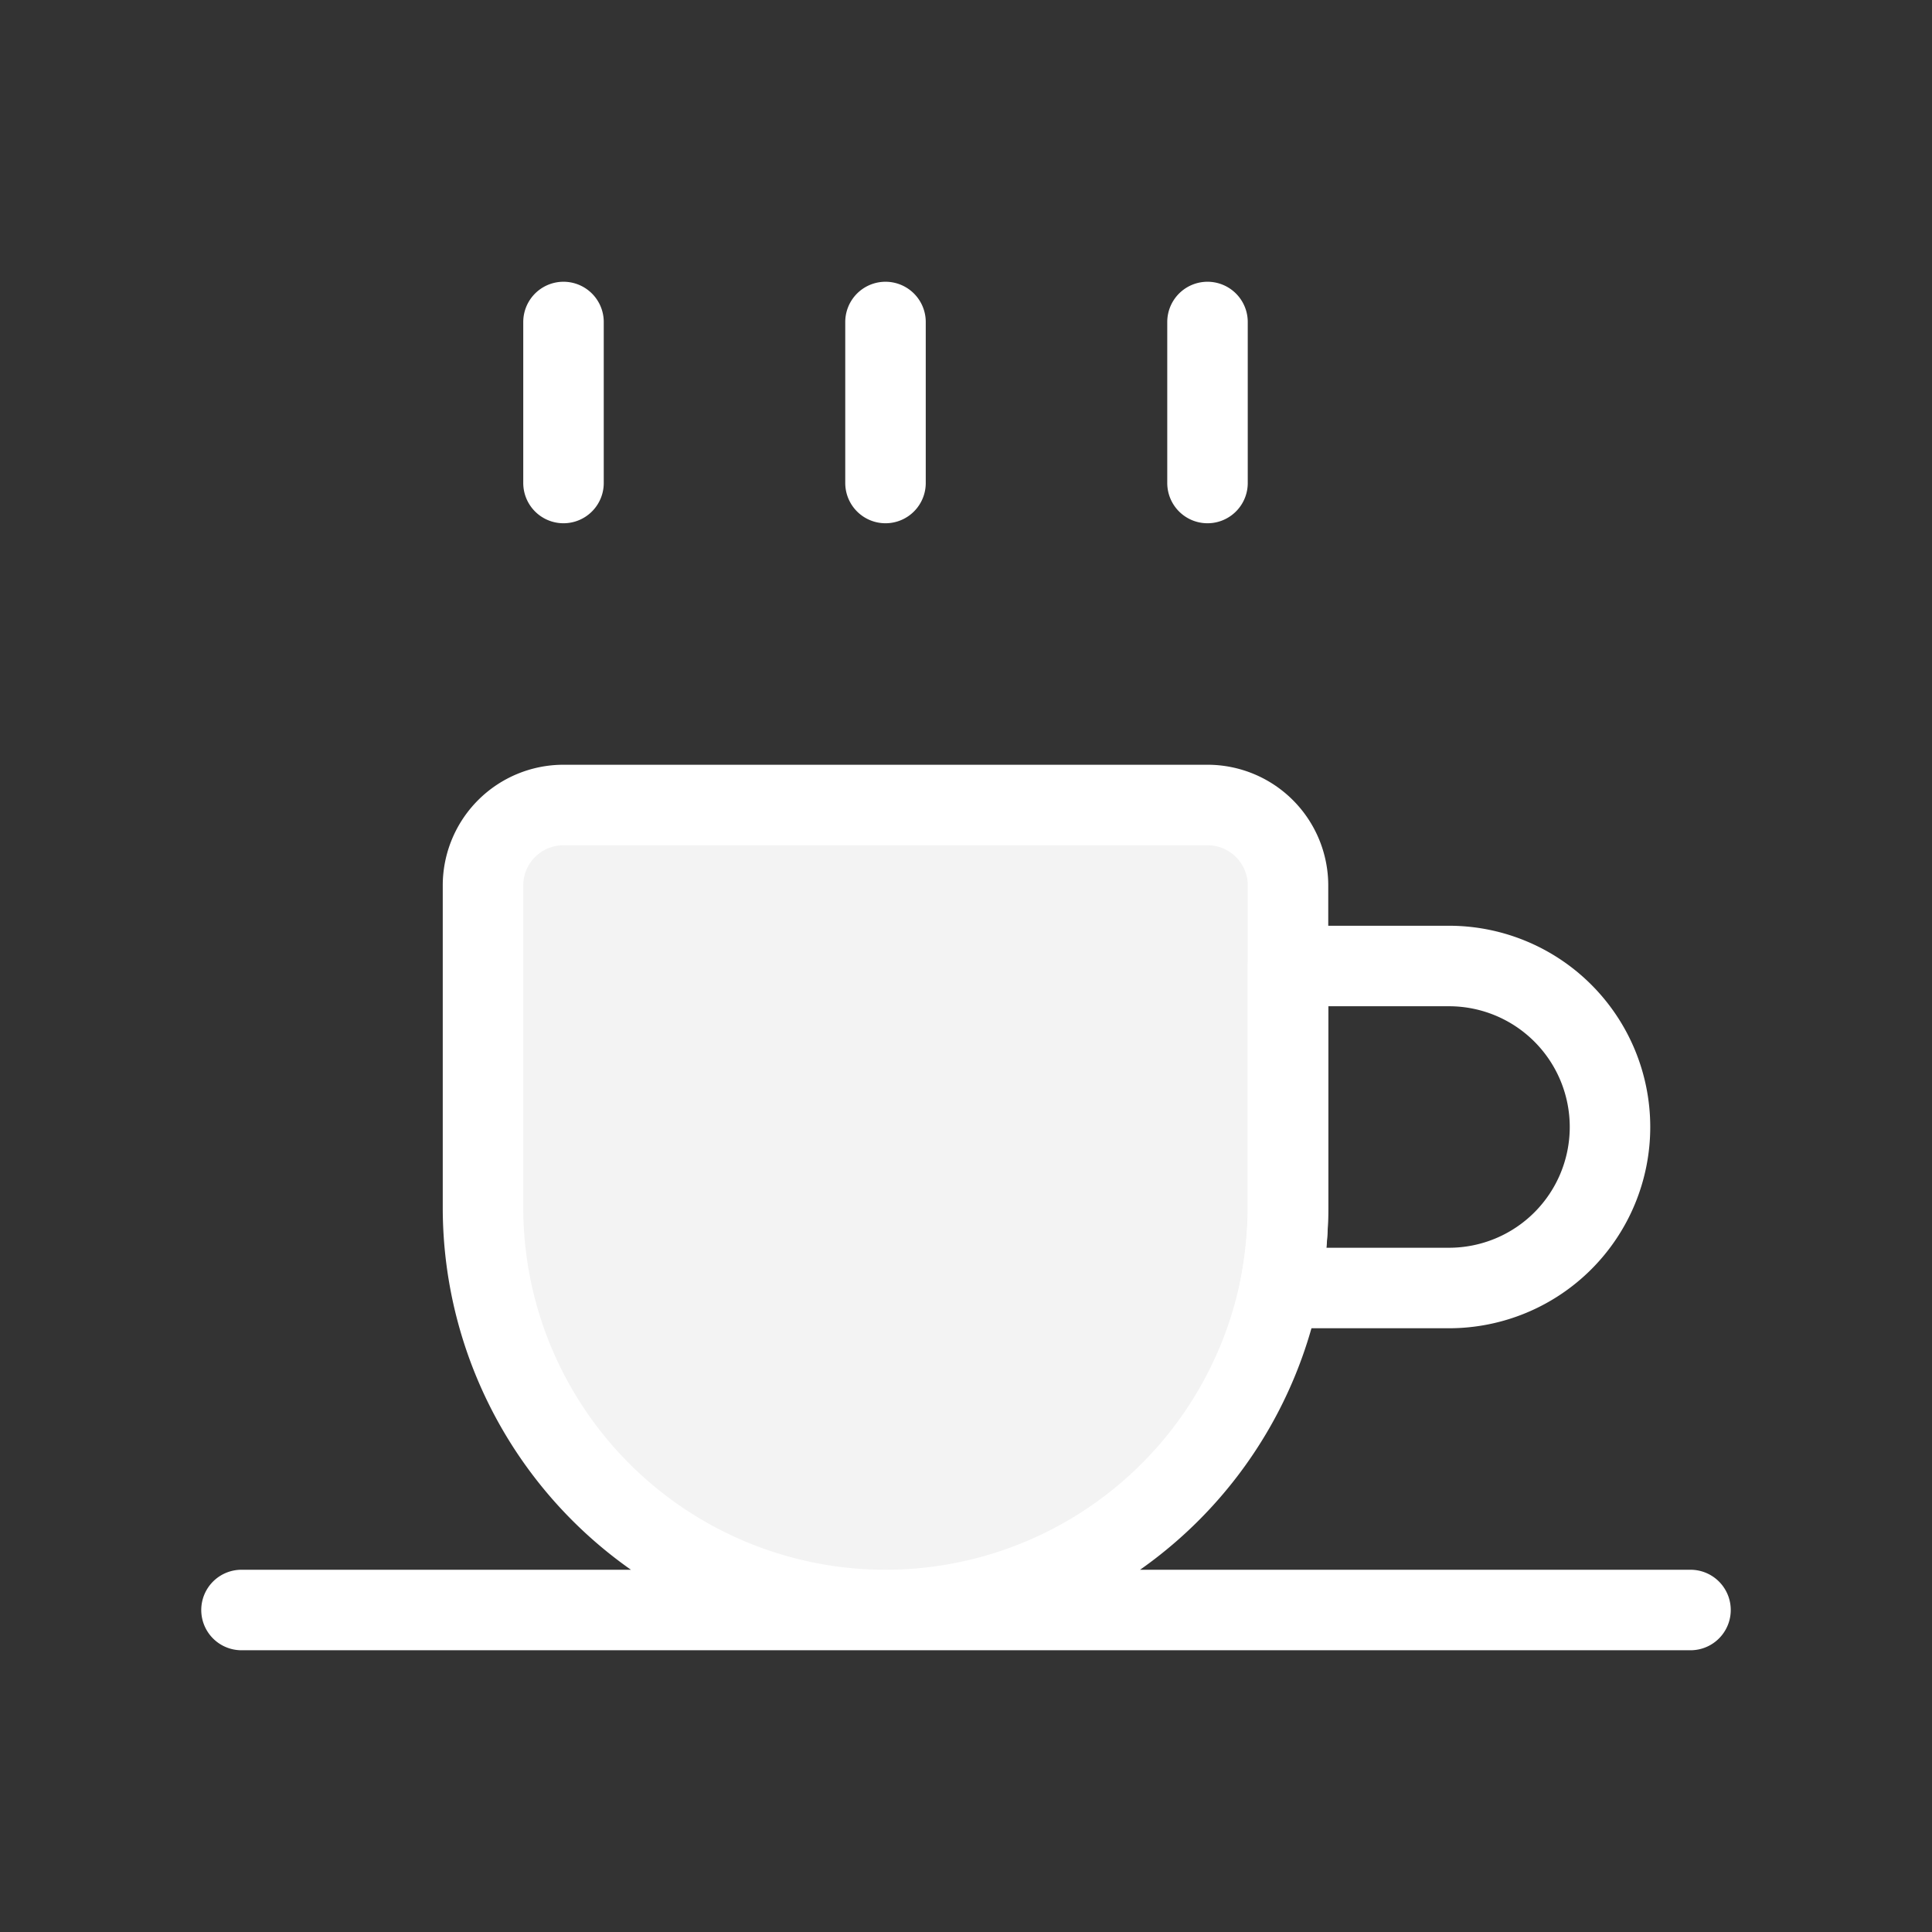 <svg data-icon-name="coffee" data-style="flat-line" icon_origin_id="19624" viewBox="0 0 24 24" xmlns="http://www.w3.org/2000/svg" data-name="Flat Line" id="coffee" class="icon flat-line" width="48" height="48"><rect x="0" y="0" width="24" height="24" fill="#333333" stroke="none"/><path style="fill: rgb(243, 243, 243); stroke-width: 1px;" transform="translate(26 4) rotate(90)" d="M7,10h4a5,5,0,0,1,5,5v0a5,5,0,0,1-5,5H7a1,1,0,0,1-1-1V11a1,1,0,0,1,1-1Z" id="secondary"></path><path style="fill: none; stroke: rgb(255, 255, 255); stroke-linecap: round; stroke-linejoin: round; stroke-width: 1px;" d="M18,12H16v3a5.47,5.47,0,0,1-.1,1H18a2,2,0,0,0,0-4Z" id="primary"></path><path style="fill: none; stroke: rgb(255, 255, 255); stroke-linecap: round; stroke-linejoin: round; stroke-width: 1px;" d="M15,4V6M11,4V6M7,4V6m9,9V11a1,1,0,0,0-1-1H7a1,1,0,0,0-1,1v4a5,5,0,0,0,5,5h0A5,5,0,0,0,16,15ZM3,20H21" data-name="primary" id="primary-2"></path></svg>